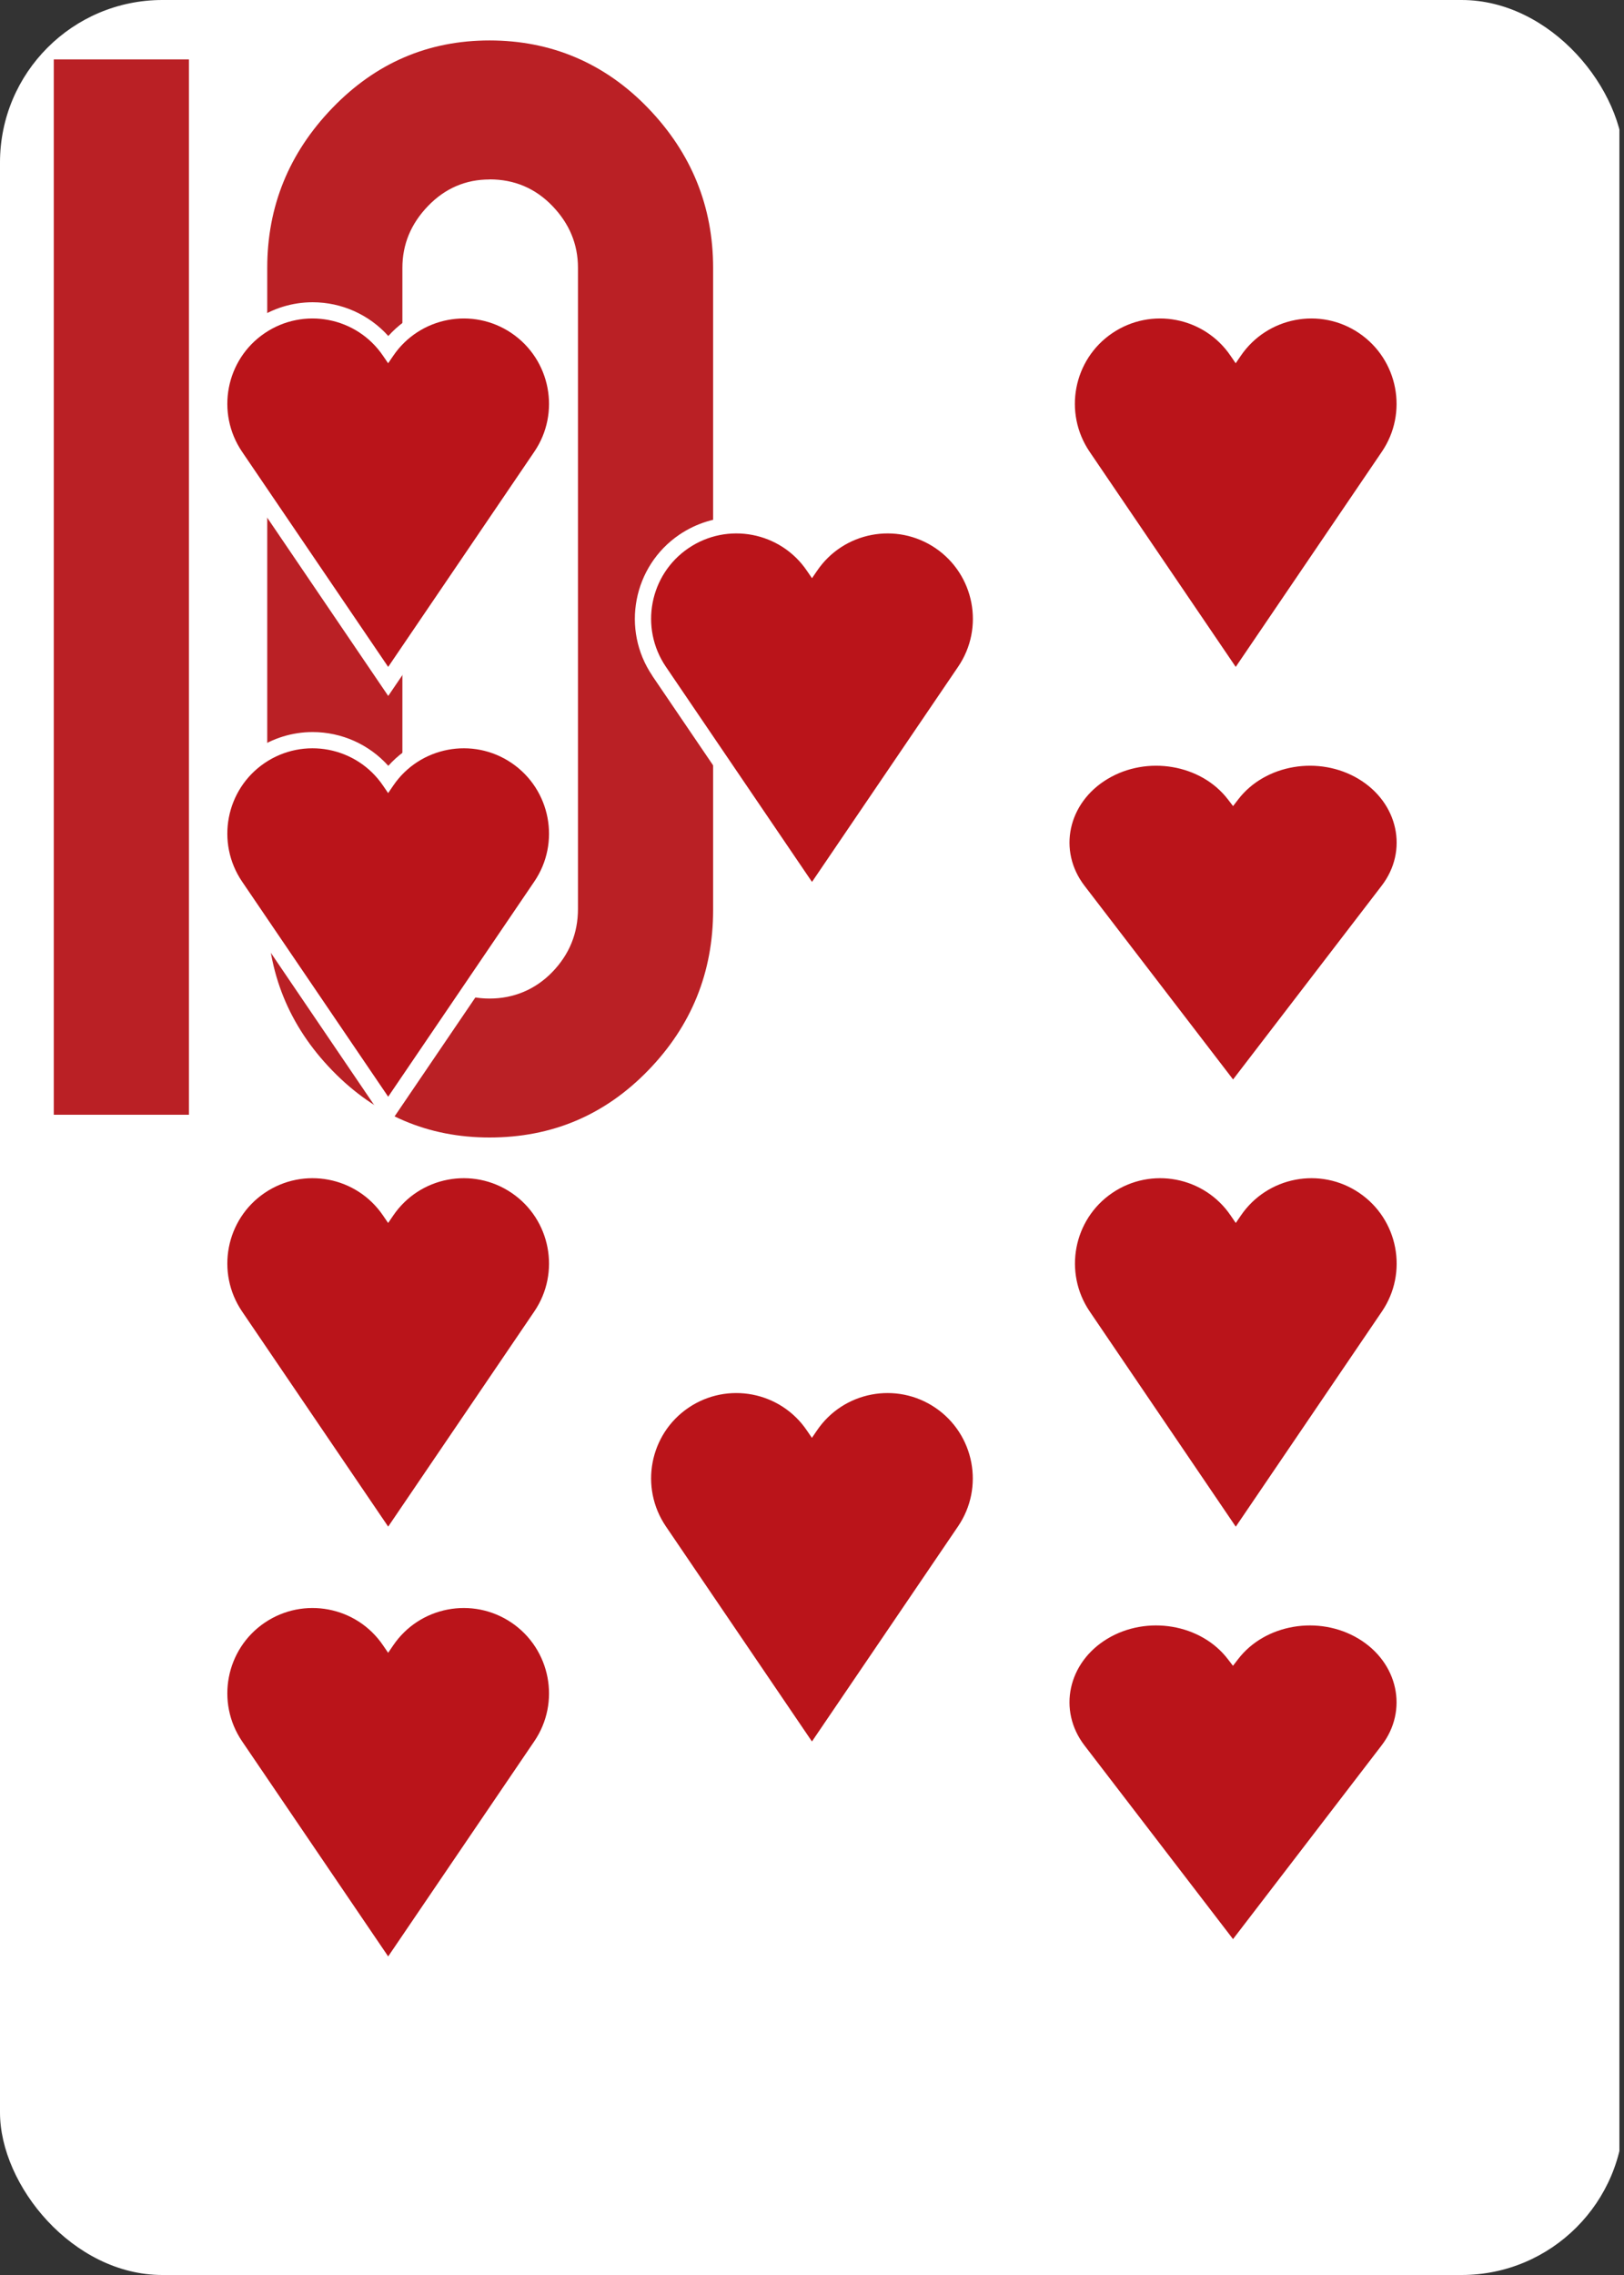 <?xml version="1.0" encoding="UTF-8"?>
<svg id="a" data-name="Layer 1" xmlns="http://www.w3.org/2000/svg" width="2.5in" height="3.5in" xmlns:xlink="http://www.w3.org/1999/xlink" viewBox="0 0 180 252">
  <rect x="0" y="0" width="180" height="252" fill="#333333" stroke="none"/>
  <defs>
    <clipPath id="b">
      <rect y="0" width="180" height="252" rx="18" ry="18" style="fill: none;"/>
    </clipPath>
  </defs>
  <g style="clip-path: url(#b);">
    <rect x="-.51" width="180" height="252" style="fill: #fff;"/>
    <path d="M5.96,6.58h14.98v116.9H5.96V6.58ZM54.26,126c-6.81,0-12.62-2.47-17.43-7.42-4.81-4.95-7.21-10.87-7.21-17.78V29.68c0-6.81,2.4-12.72,7.21-17.71,4.81-4.99,10.62-7.49,17.43-7.49s12.76,2.5,17.57,7.49c4.81,4.99,7.21,10.9,7.21,17.71v71.12c0,6.91-2.4,12.83-7.21,17.78-4.81,4.95-10.66,7.42-17.57,7.42ZM54.26,19.88c-2.65,0-4.93.98-6.82,2.94-1.89,1.96-2.84,4.24-2.84,6.85v71.01c0,2.7.94,5.03,2.84,6.99,1.89,1.96,4.17,2.94,6.82,2.94s5.06-.98,6.96-2.94c1.89-1.96,2.84-4.29,2.84-6.99V29.66c0-2.61-.95-4.89-2.84-6.85-1.89-1.96-4.21-2.94-6.96-2.94Z" style="fill: #ba2025;"/>
    <path d="M25.35,51.06c-3.49-5.13-2.15-12.14,2.98-15.63,1.88-1.27,4.06-1.95,6.32-1.95,3.23,0,6.27,1.38,8.39,3.74,2.12-2.37,5.16-3.74,8.39-3.74,2.26,0,4.44.67,6.31,1.95,2.49,1.69,4.17,4.25,4.73,7.2.56,2.95-.06,5.95-1.75,8.43l-17.69,26.03-17.68-26.03Z" style="fill: #fff;"/>
    <path d="M43.03,73.88l-16.2-23.84c-2.93-4.32-1.81-10.2,2.5-13.13,4.32-2.93,10.2-1.81,13.13,2.51l.56.82.56-.82c2.93-4.32,8.82-5.44,13.13-2.51,4.32,2.94,5.44,8.82,2.51,13.13l-16.2,23.84Z" style="fill: #ba141a;"/>
    <path d="M119.28,51.06c-3.49-5.13-2.15-12.14,2.98-15.63,1.88-1.27,4.06-1.95,6.32-1.95,3.23,0,6.27,1.38,8.39,3.74,2.12-2.37,5.16-3.74,8.39-3.74,2.26,0,4.44.67,6.31,1.95,2.49,1.69,4.17,4.25,4.73,7.2.56,2.95-.06,5.95-1.75,8.43l-17.69,26.03-17.69-26.03Z" style="fill: #fff;"/>
    <path d="M136.97,73.88l-16.2-23.84c-2.93-4.32-1.81-10.2,2.5-13.13,4.32-2.93,10.2-1.81,13.13,2.51l.56.82.56-.82c2.94-4.32,8.82-5.44,13.13-2.51,4.32,2.94,5.44,8.82,2.51,13.13l-16.2,23.84Z" style="fill: #ba141a;"/>
    <path d="M25.35,98.67c-3.49-5.13-2.15-12.14,2.98-15.63,1.88-1.27,4.06-1.95,6.32-1.95,3.23,0,6.27,1.38,8.39,3.74,2.12-2.37,5.16-3.74,8.39-3.74,2.26,0,4.44.67,6.31,1.95,2.49,1.69,4.17,4.25,4.73,7.2s-.06,5.95-1.75,8.43l-17.69,26.03-17.68-26.03Z" style="fill: #fff;"/>
    <path d="M43.03,121.49l-16.2-23.84c-2.93-4.32-1.81-10.2,2.5-13.13,4.32-2.93,10.2-1.81,13.13,2.51l.56.82.56-.82c2.93-4.32,8.82-5.44,13.13-2.51,4.32,2.94,5.44,8.82,2.51,13.13l-16.2,23.84Z" style="fill: #ba141a;"/>
    <path d="M118.77,99.21c-1.71-2.23-2.38-4.94-1.87-7.62.53-2.82,2.28-5.25,4.91-6.84,1.88-1.13,4.07-1.73,6.32-1.73,3.28,0,6.38,1.27,8.53,3.45,2.15-2.18,5.25-3.45,8.53-3.45,2.25,0,4.44.6,6.32,1.73,2.6,1.56,4.39,4.06,4.92,6.85.51,2.68-.16,5.39-1.87,7.62l-17.9,23.32-17.9-23.32Z" style="fill: #fff;"/>
    <path d="M136.67,119.57l-16.47-21.46c-2.98-3.89-1.84-9.18,2.55-11.82,4.39-2.64,10.37-1.63,13.35,2.26l.57.74.57-.74c2.98-3.89,8.96-4.9,13.35-2.26,4.39,2.64,5.53,7.94,2.55,11.82l-16.47,21.46Z" style="fill: #ba141a;"/>
    <path d="M72.31,74.86c-3.49-5.13-2.15-12.14,2.98-15.63,1.88-1.27,4.06-1.95,6.32-1.95,3.23,0,6.27,1.38,8.39,3.74,2.12-2.37,5.16-3.74,8.39-3.74,2.26,0,4.44.67,6.31,1.95,2.49,1.69,4.17,4.25,4.73,7.2.56,2.95-.06,5.95-1.75,8.43l-17.69,26.03-17.69-26.03Z" style="fill: #fff;"/>
    <path d="M90,97.69l-16.2-23.84c-2.93-4.32-1.81-10.2,2.51-13.13,4.32-2.93,10.2-1.81,13.13,2.51l.56.82.56-.82c2.93-4.32,8.81-5.44,13.13-2.51,4.32,2.94,5.44,8.82,2.51,13.13l-16.2,23.84Z" style="fill: #ba141a;"/>
    <path d="M25.35,146.28c-3.49-5.13-2.15-12.14,2.98-15.63,1.88-1.27,4.06-1.95,6.32-1.95,3.23,0,6.27,1.38,8.39,3.74,2.12-2.37,5.16-3.74,8.39-3.74,2.26,0,4.44.67,6.32,1.95,2.49,1.69,4.17,4.25,4.73,7.2.56,2.95-.06,5.95-1.75,8.43l-17.69,26.03-17.69-26.03Z" style="fill: #fff;"/>
    <path d="M43.03,169.11l-16.2-23.84c-2.93-4.32-1.81-10.2,2.5-13.13,4.32-2.93,10.2-1.81,13.13,2.51l.56.82.56-.82c2.93-4.32,8.81-5.44,13.13-2.51,4.32,2.93,5.44,8.82,2.51,13.13l-16.2,23.84Z" style="fill: #ba141a;"/>
    <path d="M119.28,146.28c-3.49-5.13-2.15-12.14,2.98-15.63,1.88-1.27,4.06-1.95,6.32-1.95,3.23,0,6.27,1.38,8.39,3.74,2.12-2.37,5.16-3.74,8.39-3.74,2.26,0,4.44.67,6.31,1.95,2.49,1.69,4.17,4.25,4.73,7.2.56,2.95-.06,5.95-1.75,8.43l-17.69,26.03-17.68-26.03Z" style="fill: #fff;"/>
    <path d="M136.97,169.11l-16.19-23.84c-2.93-4.32-1.81-10.2,2.5-13.13,4.32-2.93,10.2-1.81,13.13,2.51l.56.82.56-.82c2.94-4.32,8.82-5.44,13.13-2.51,4.32,2.93,5.44,8.82,2.51,13.13l-16.2,23.84Z" style="fill: #ba141a;"/>
    <path d="M25.35,193.9c-3.49-5.13-2.15-12.14,2.98-15.63,1.88-1.27,4.06-1.95,6.32-1.95,3.23,0,6.27,1.38,8.39,3.74,2.12-2.37,5.16-3.74,8.39-3.74,2.26,0,4.44.67,6.31,1.95,2.49,1.69,4.17,4.25,4.73,7.2.56,2.95-.06,5.95-1.75,8.43l-17.69,26.03-17.69-26.03Z" style="fill: #fff;"/>
    <path d="M43.03,216.72l-16.2-23.84c-2.93-4.32-1.81-10.2,2.5-13.13,4.32-2.93,10.2-1.81,13.13,2.51l.56.82.56-.82c2.93-4.32,8.81-5.44,13.13-2.51,4.32,2.94,5.44,8.82,2.51,13.13l-16.2,23.84Z" style="fill: #ba141a;"/>
    <path d="M118.77,194.43c-1.71-2.23-2.38-4.94-1.87-7.62.53-2.82,2.28-5.25,4.92-6.84,1.88-1.13,4.07-1.73,6.32-1.73,3.28,0,6.38,1.27,8.53,3.45,2.15-2.18,5.25-3.45,8.53-3.45,2.25,0,4.44.6,6.32,1.73,2.6,1.56,4.39,4.06,4.92,6.84.51,2.68-.16,5.39-1.87,7.62l-17.9,23.32-17.9-23.32Z" style="fill: #fff;"/>
    <path d="M136.67,214.8l-16.47-21.46c-2.98-3.89-1.84-9.18,2.54-11.82,4.39-2.64,10.37-1.63,13.35,2.26l.57.74.57-.74c2.98-3.89,8.96-4.9,13.35-2.26,4.39,2.64,5.53,7.94,2.55,11.82l-16.47,21.46Z" style="fill: #ba141a;"/>
    <path d="M72.31,170.09c-3.49-5.13-2.15-12.14,2.98-15.63,1.88-1.27,4.06-1.95,6.32-1.95,3.23,0,6.27,1.38,8.39,3.74,2.12-2.37,5.16-3.74,8.39-3.74,2.26,0,4.44.67,6.32,1.95,2.49,1.69,4.17,4.25,4.73,7.2.56,2.95-.06,5.95-1.75,8.43l-17.69,26.03-17.69-26.03Z" style="fill: #fff;"/>
    <path d="M90,192.91l-16.2-23.84c-2.93-4.32-1.81-10.2,2.5-13.13,4.32-2.93,10.2-1.81,13.13,2.51l.56.82.56-.82c2.93-4.32,8.81-5.44,13.13-2.51,4.32,2.94,5.44,8.82,2.51,13.13l-16.2,23.84Z" style="fill: #ba141a;"/>
  </g>
</svg>